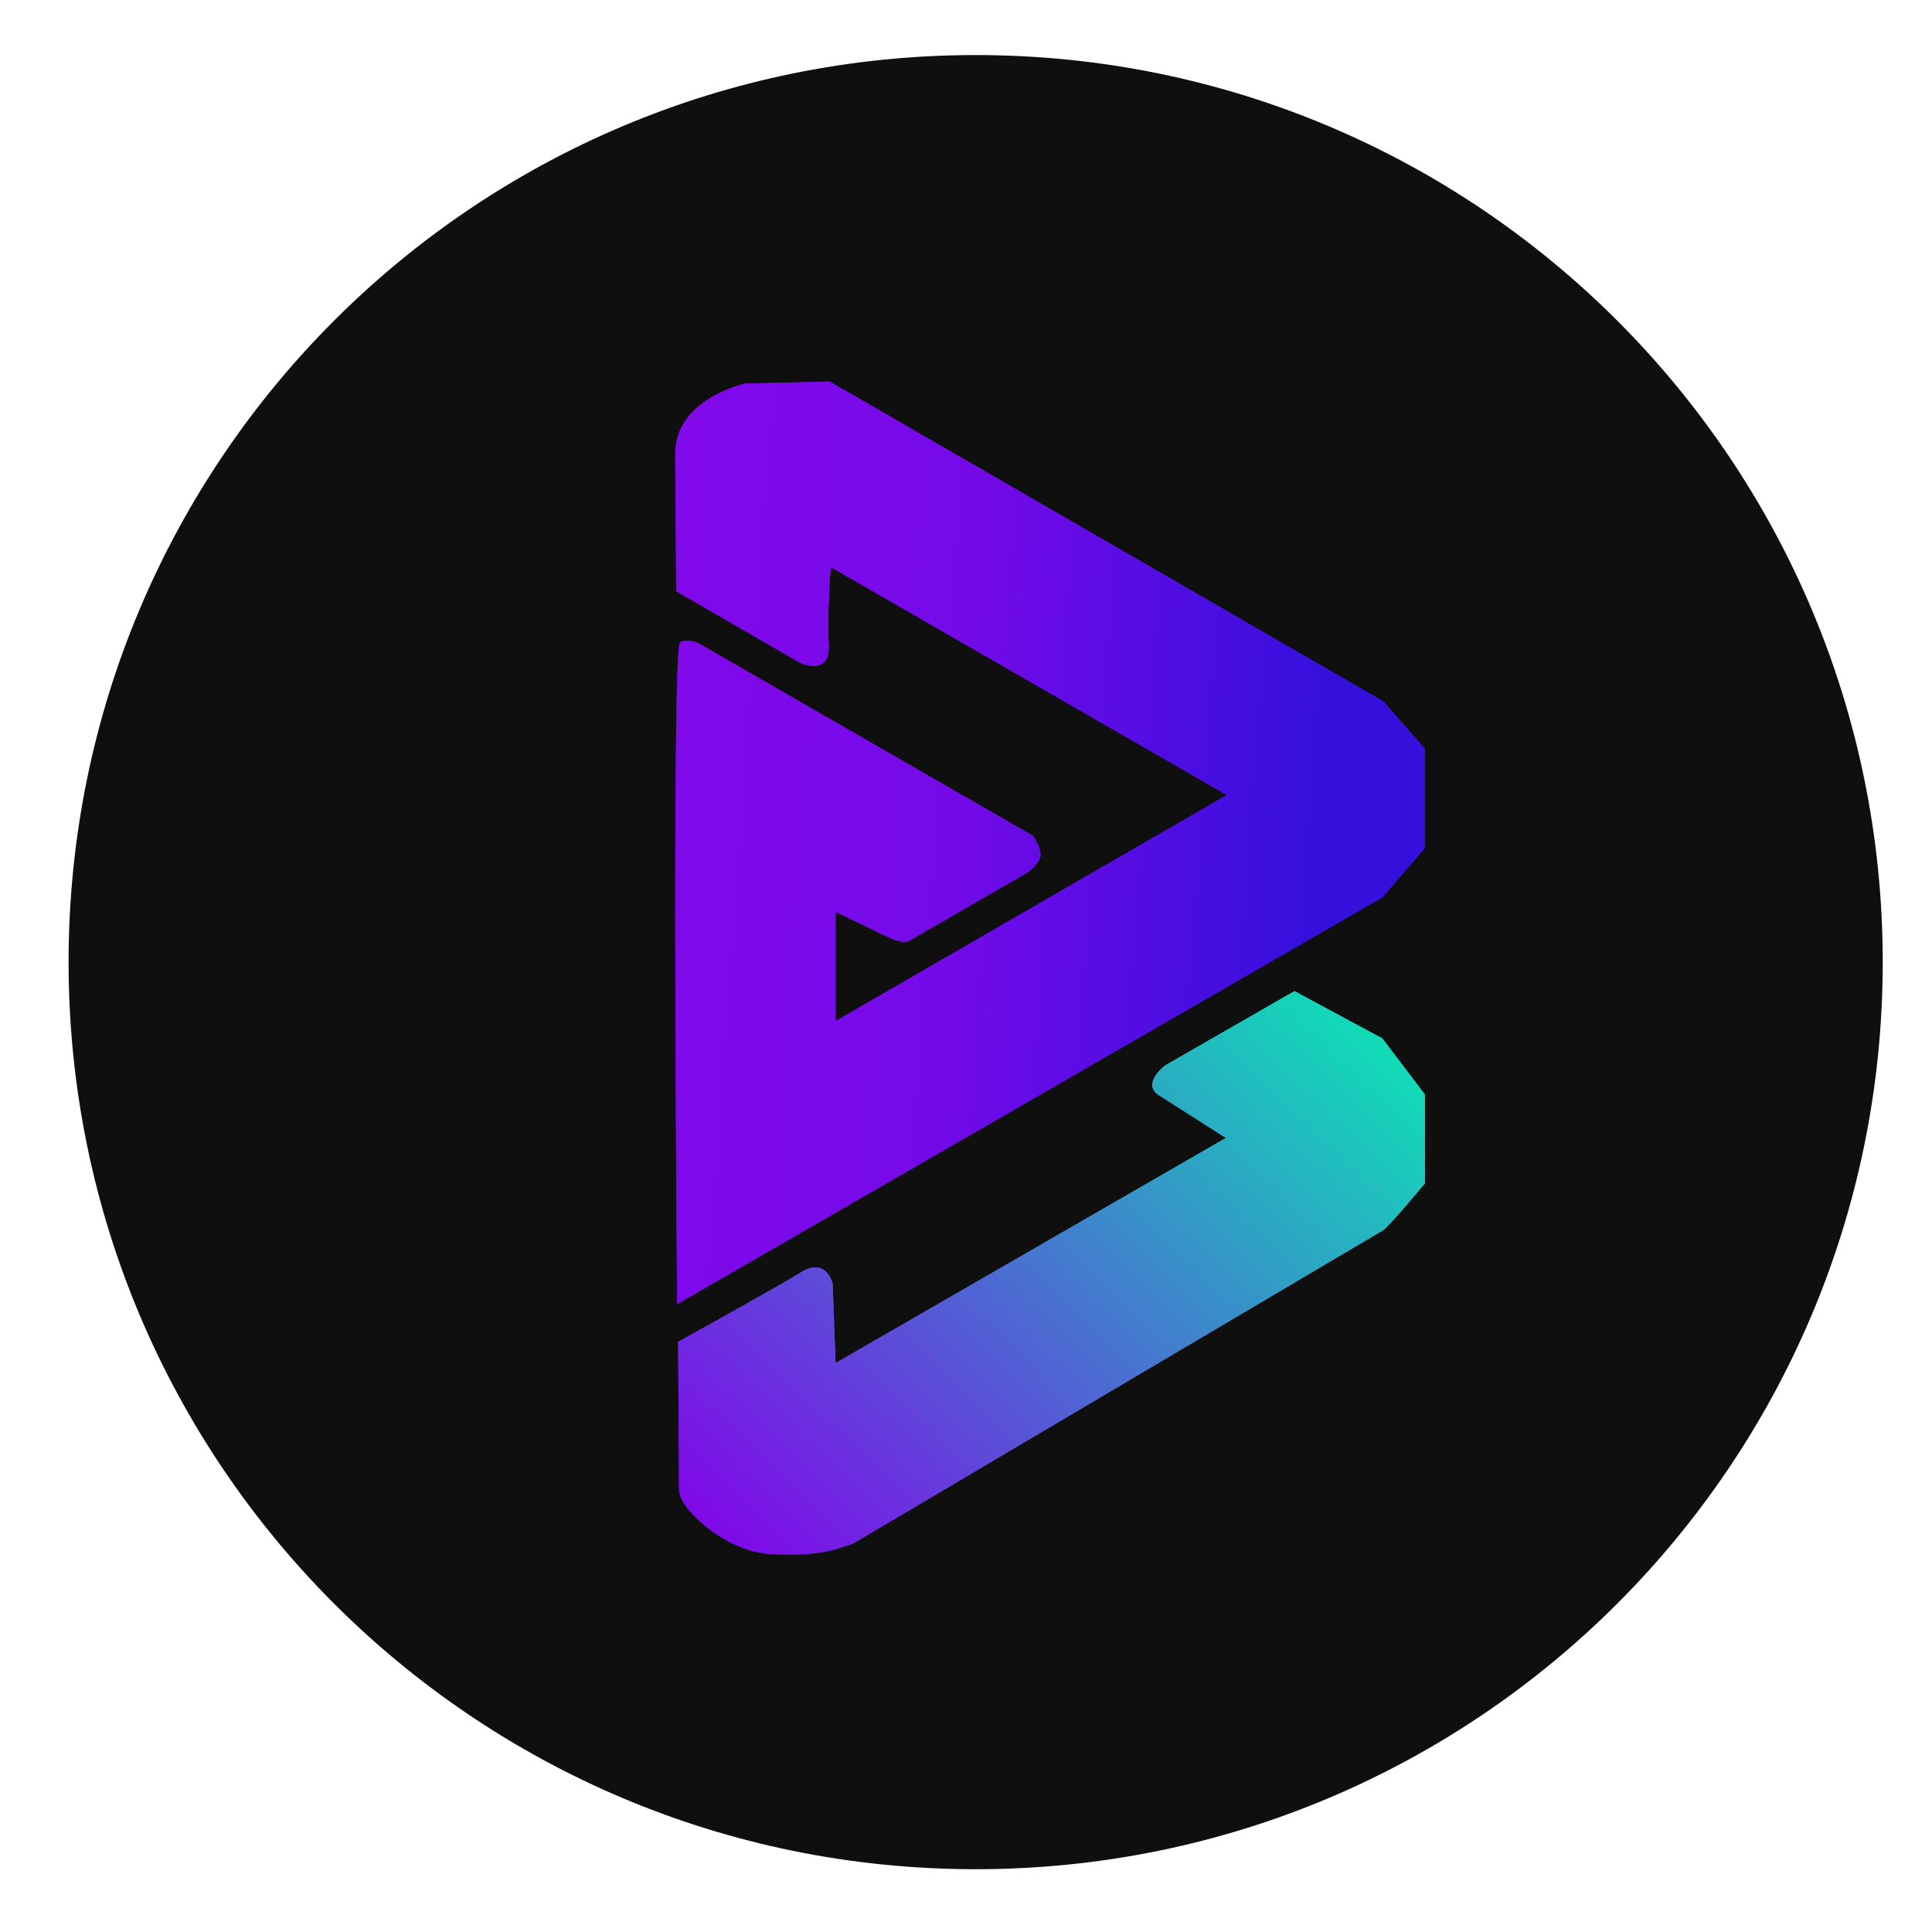 <?xml version="1.0" encoding="utf-8"?>
<!-- Generator: Adobe Illustrator 26.4.1, SVG Export Plug-In . SVG Version: 6.00 Build 0)  -->
<svg version="1.1" id="Layer_1" xmlns="http://www.w3.org/2000/svg" xmlns:xlink="http://www.w3.org/1999/xlink" x="0px" y="0px"
	 viewBox="0 0 200 200" style="enable-background:new 0 0 200 200;" xml:space="preserve">
<style type="text/css">
	.st0{fill:#0F0F0F;}
	.st1{fill-rule:evenodd;clip-rule:evenodd;fill:url(#SVGID_1_);}
	.st2{fill-rule:evenodd;clip-rule:evenodd;fill:url(#SVGID_00000183232875522329376420000017785510343816437646_);}
	.st3{fill-rule:evenodd;clip-rule:evenodd;fill:url(#SVGID_00000119086324857271765400000002131559017399469993_);}
	.st4{fill-rule:evenodd;clip-rule:evenodd;fill:url(#SVGID_00000062896418704043797910000008219685269196157846_);}
</style>
<g id="surface1">
	<g id="surface1_00000173847803863573781930000016485764193588679045_">
		<path class="st0" d="M194.9,99.6c0,51.9-42,93.9-93.9,93.9s-93.9-42-93.9-93.9S49.1,5.7,101,5.7S194.9,47.7,194.9,99.6z"/>
	</g>
</g>
<g id="surface1_00000032621488755886809480000008832079980933591989_">
	
		<linearGradient id="SVGID_1_" gradientUnits="userSpaceOnUse" x1="756.214" y1="1865.089" x2="756.808" y2="1865.544" gradientTransform="matrix(127.36 0 0 -96.053 -96241.156 179301.297)">
		<stop  offset="0" style="stop-color:#7F0AE8"/>
		<stop  offset="1" style="stop-color:#11DBB7"/>
	</linearGradient>
	<path class="st1" d="M143.1,127.4c0.6-0.3,4.4-4.9,4.4-4.9v-9.2l-4.4-5.8l-9.1-4.9l-13.4,7.7c0,0-2.5,1.9-0.6,3.1
		c1.9,1.2,6.9,4.4,6.9,4.4l-40.4,23.3l-0.3-8.2c0,0-0.6-2.7-3.1-1.3c-2.4,1.5-12.9,7.3-12.9,7.3l0.1,15.4c0,1.8,4.8,6.5,9.9,6.6
		c5.1,0.2,6.4-0.6,8.1-1.1L143.1,127.4L143.1,127.4z"/>
	
		<linearGradient id="SVGID_00000044880805674668558230000007786117771614187411_" gradientUnits="userSpaceOnUse" x1="756.202" y1="1866.062" x2="756.727" y2="1866.014" gradientTransform="matrix(127.76 0 0 -157.44 -96543.859 293879.125)">
		<stop  offset="0" style="stop-color:#8109EA"/>
		<stop  offset="0.439" style="stop-color:#750AE8"/>
		<stop  offset="1" style="stop-color:#3510DD"/>
	</linearGradient>
	<path style="fill-rule:evenodd;clip-rule:evenodd;fill:url(#SVGID_00000044880805674668558230000007786117771614187411_);" d="
		M143.1,92.9l4.4-5.1V77.5l-4.3-4.9L85.9,39.5l-8.7,0.2c0,0-7.3,1.5-7.3,7.3L70,61.2l12.8,7.4c0,0,3.1,1.5,3-1.8
		c-0.2-3.2,0.2-8.1,0.2-8.1L127,82.3l-40.5,23.4V94.4l5.2,2.5c0,0,1.7,0.9,2.4,0.5c0.7-0.4,12.3-7.1,12.3-7.1s1.5-1.1,1.3-2
		c-0.1-0.9-0.8-1.8-0.8-1.8L72.5,66.7c0,0-1.2-0.7-2.1-0.2c-0.9,0.6-0.3,68.5-0.3,68.5L143.1,92.9z"/>
	
		<linearGradient id="SVGID_00000140699935308062322570000007027469617721096634_" gradientUnits="userSpaceOnUse" x1="756.214" y1="1865.089" x2="756.808" y2="1865.544" gradientTransform="matrix(127.36 0 0 -96.053 -96241.156 179301.297)">
		<stop  offset="0" style="stop-color:#7F0AE8"/>
		<stop  offset="1" style="stop-color:#11DBB7"/>
	</linearGradient>
	<path style="fill-rule:evenodd;clip-rule:evenodd;fill:url(#SVGID_00000140699935308062322570000007027469617721096634_);" d="
		M143.1,127.4c0.6-0.3,4.4-4.9,4.4-4.9v-9.2l-4.4-5.8l-9.1-4.9l-13.4,7.7c0,0-2.5,1.9-0.6,3.1c1.9,1.2,6.9,4.4,6.9,4.4l-40.4,23.3
		l-0.3-8.2c0,0-0.6-2.7-3.1-1.3c-2.4,1.5-12.9,7.3-12.9,7.3l0.1,15.4c0,1.8,4.8,6.5,9.9,6.6c5.1,0.2,6.4-0.6,8.1-1.1L143.1,127.4
		L143.1,127.4z"/>
	
		<linearGradient id="SVGID_00000151521210128502823100000000079121489592720537_" gradientUnits="userSpaceOnUse" x1="756.202" y1="1866.062" x2="756.727" y2="1866.014" gradientTransform="matrix(127.76 0 0 -157.44 -96543.859 293879.125)">
		<stop  offset="0" style="stop-color:#8109EA"/>
		<stop  offset="0.439" style="stop-color:#750AE8"/>
		<stop  offset="1" style="stop-color:#3510DD"/>
	</linearGradient>
	<path style="fill-rule:evenodd;clip-rule:evenodd;fill:url(#SVGID_00000151521210128502823100000000079121489592720537_);" d="
		M143.1,92.9l4.4-5.1V77.5l-4.3-4.9L85.9,39.5l-8.7,0.2c0,0-7.3,1.5-7.3,7.3L70,61.2l12.8,7.4c0,0,3.1,1.5,3-1.8
		c-0.2-3.2,0.2-8.1,0.2-8.1L127,82.3l-40.5,23.4V94.4l5.2,2.5c0,0,1.7,0.9,2.4,0.5c0.7-0.4,12.3-7.1,12.3-7.1s1.5-1.1,1.3-2
		c-0.1-0.9-0.8-1.8-0.8-1.8L72.5,66.7c0,0-1.2-0.7-2.1-0.2c-0.9,0.6-0.3,68.5-0.3,68.5L143.1,92.9z"/>
</g>
</svg>
